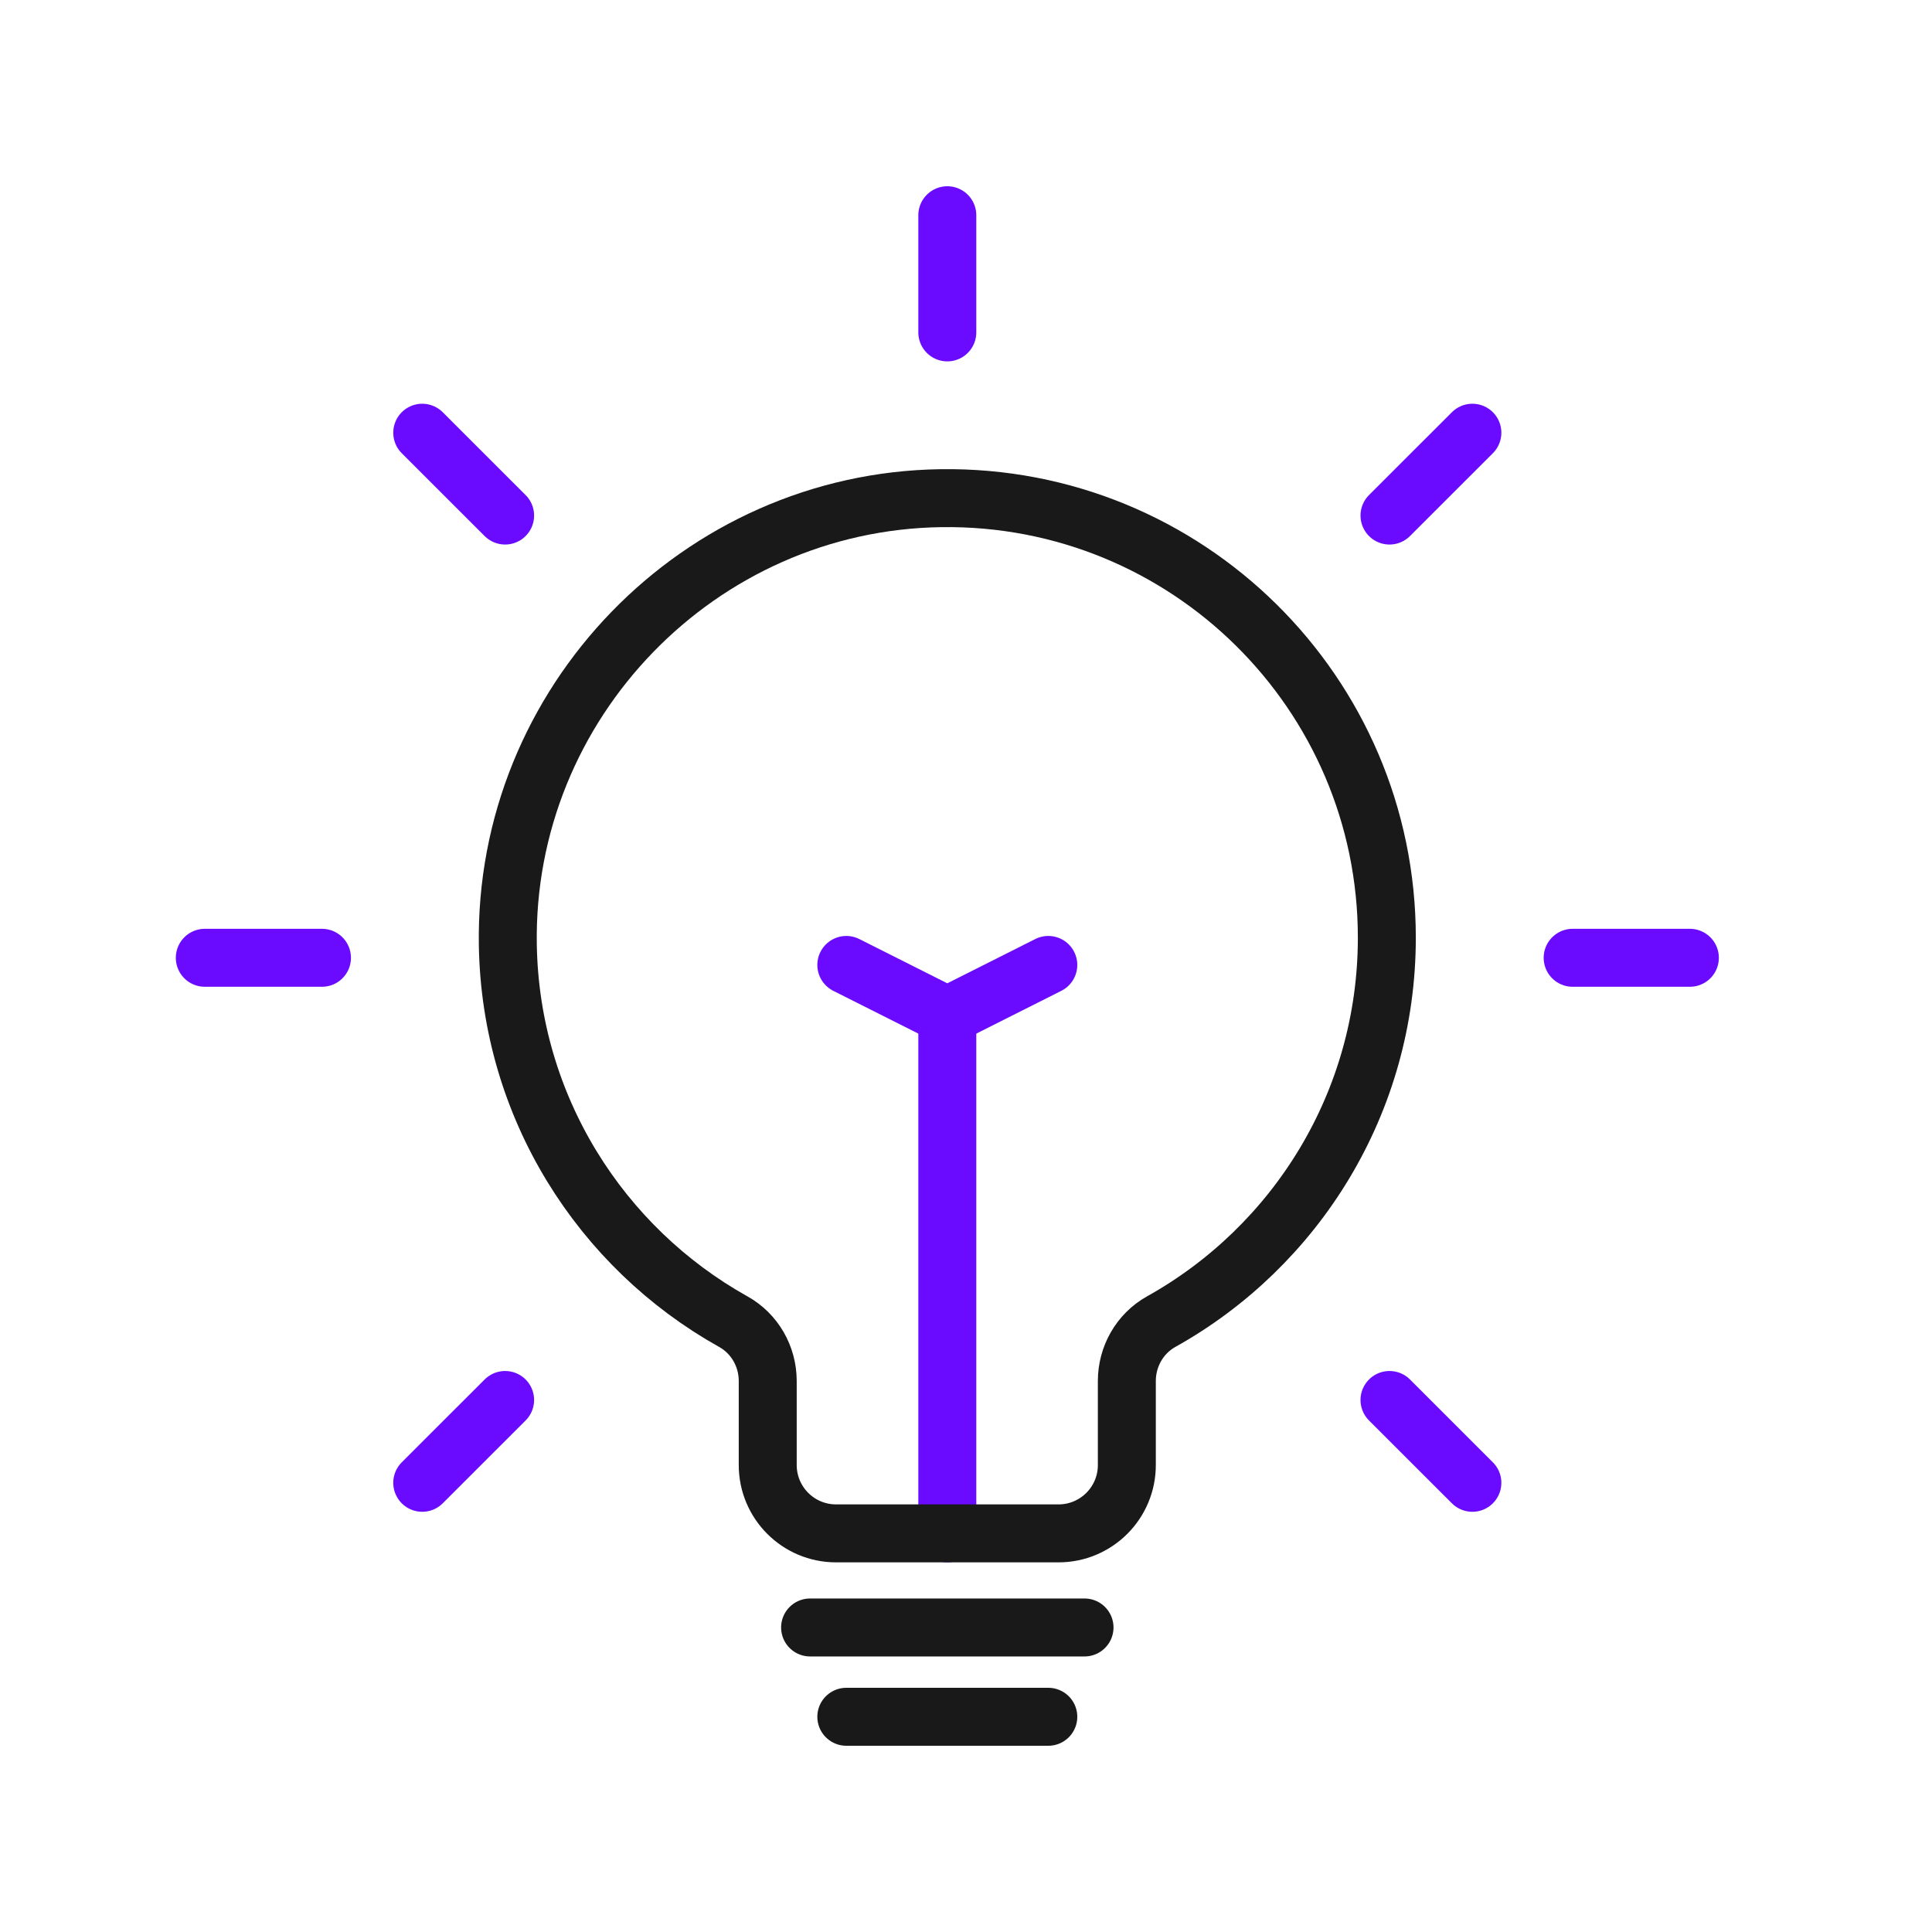 <svg width="400" height="400" viewBox="0 0 400 400" fill="none" xmlns="http://www.w3.org/2000/svg">
<path d="M196.13 68.82V44.56" stroke="#6A0BFF" stroke-width="12" stroke-miterlimit="10" stroke-linecap="round" stroke-linejoin="round"/>
<path d="M325.6 198.3H349.87" stroke="#6A0BFF" stroke-width="12" stroke-miterlimit="10" stroke-linecap="round" stroke-linejoin="round"/>
<path d="M66.66 198.3H42.4" stroke="#6A0BFF" stroke-width="12" stroke-miterlimit="10" stroke-linecap="round" stroke-linejoin="round"/>
<path d="M104.58 289.85L87.42 307" stroke="#6A0BFF" stroke-width="12" stroke-miterlimit="10" stroke-linecap="round" stroke-linejoin="round"/>
<path d="M287.68 289.85L304.84 307" stroke="#6A0BFF" stroke-width="12" stroke-miterlimit="10" stroke-linecap="round" stroke-linejoin="round"/>
<path d="M287.68 106.74L304.84 89.59" stroke="#6A0BFF" stroke-width="12" stroke-miterlimit="10" stroke-linecap="round" stroke-linejoin="round"/>
<path d="M104.58 106.74L87.42 89.59" stroke="#6A0BFF" stroke-width="12" stroke-miterlimit="10" stroke-linecap="round" stroke-linejoin="round"/>
<path d="M196.13 210.3V317.47" stroke="#6A0BFF" stroke-width="12" stroke-miterlimit="10" stroke-linecap="round" stroke-linejoin="round"/>
<path d="M175.22 199.78L196.13 210.3L217.04 199.78" stroke="#6A0BFF" stroke-width="12" stroke-miterlimit="10" stroke-linecap="round" stroke-linejoin="round"/>
<path d="M167.72 336.95H224.54" stroke="#191919" stroke-width="12" stroke-miterlimit="10" stroke-linecap="round" stroke-linejoin="round"/>
<path d="M175.22 355.44H217.04" stroke="#191919" stroke-width="12" stroke-miterlimit="10" stroke-linecap="round" stroke-linejoin="round"/>
<path d="M287.13 194.13C287.13 143.44 245.68 102.43 194.83 103.14C144.73 103.84 104.31 145.57 105.14 195.67C105.7 229.2 124.39 258.32 151.83 273.64C156.26 276.11 158.95 280.84 158.95 285.91V303.32C158.95 311.13 165.28 317.47 173.1 317.47H219.15C226.96 317.47 233.3 311.14 233.3 303.32V285.91C233.3 280.85 235.98 276.11 240.4 273.64C268.28 258.09 287.13 228.31 287.13 194.13Z" stroke="#191919" stroke-width="12" stroke-miterlimit="10" stroke-linecap="round" stroke-linejoin="round"/>
</svg>
